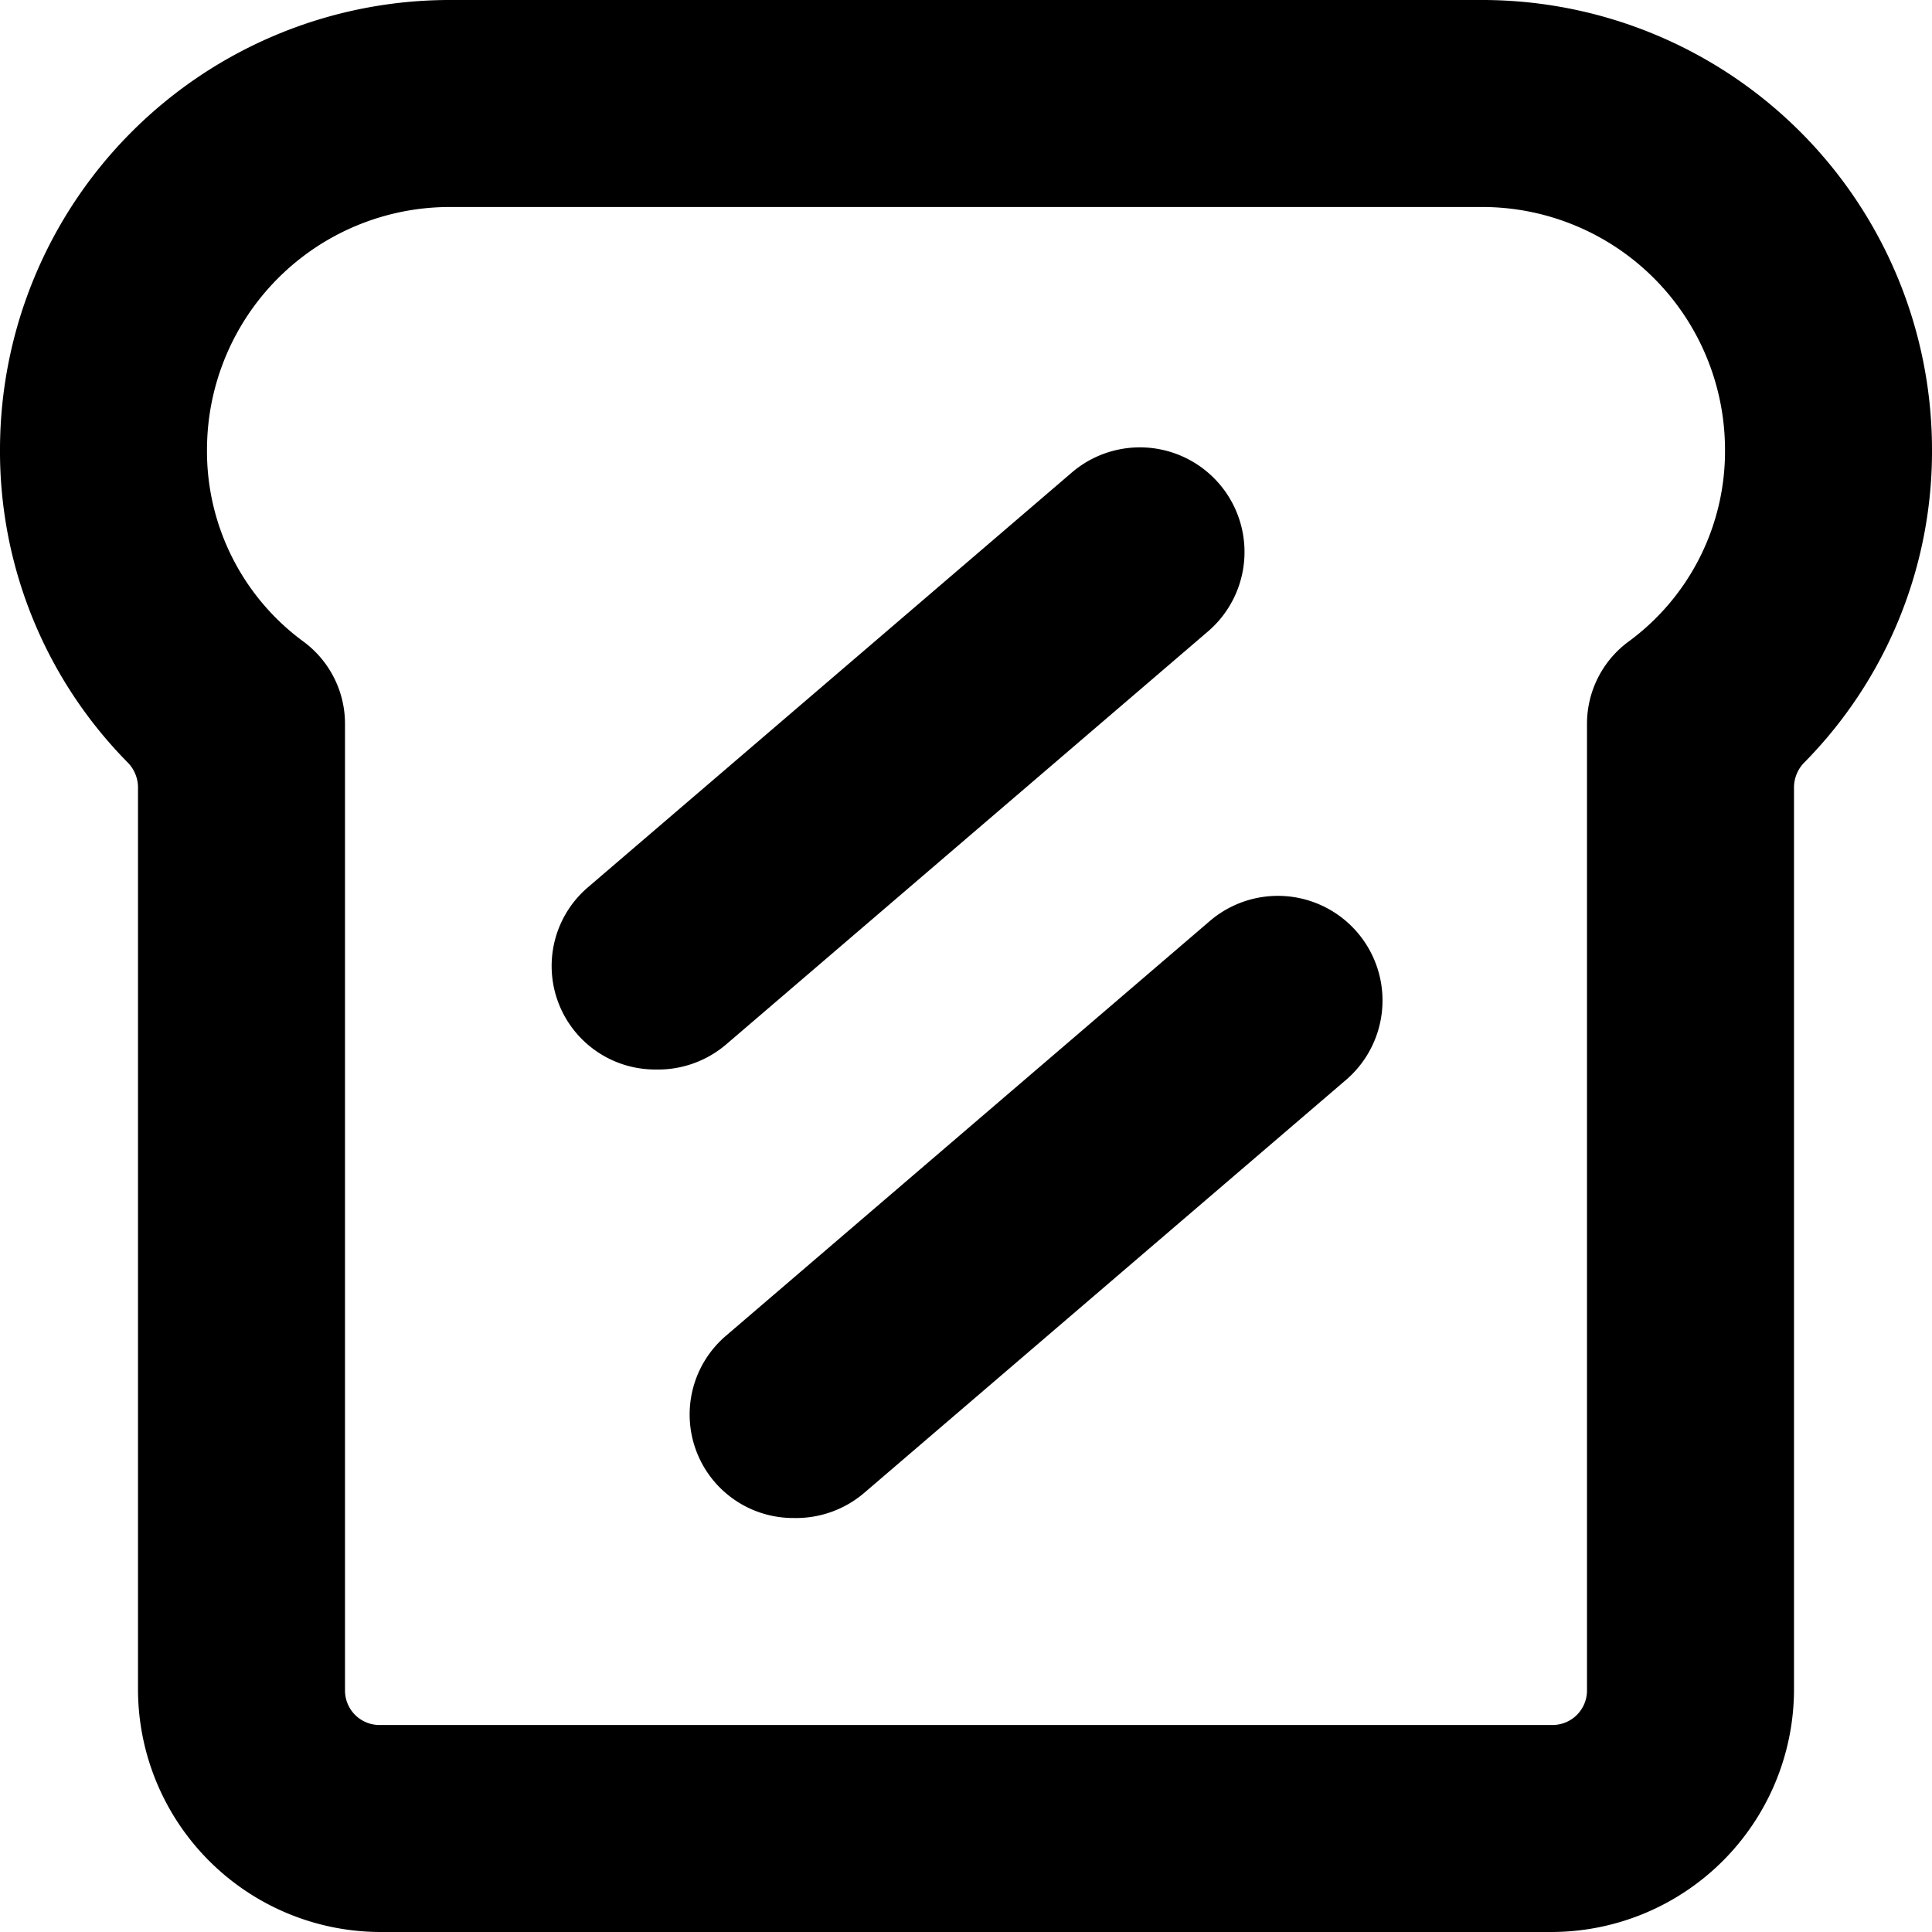 <svg xmlns="http://www.w3.org/2000/svg" viewBox="0 0 14 14">
  <g>
    <path d="M11.25,14H2.75A1.76,1.76,0,0,1,1,12.25V5.7a.26.26,0,0,0-.07-.17A3.21,3.21,0,0,1,0,3.25,3.26,3.26,0,0,1,3.25,0h7.5A3.26,3.26,0,0,1,14,3.25a3.21,3.21,0,0,1-.93,2.28A.26.26,0,0,0,13,5.7v6.55A1.76,1.76,0,0,1,11.25,14Zm-8-12.5A1.76,1.76,0,0,0,1.5,3.25a1.71,1.71,0,0,0,.7,1.4.74.74,0,0,1,.3.6v7a.25.25,0,0,0,.25.25h8.5a.25.25,0,0,0,.25-.25v-7a.74.74,0,0,1,.3-.6,1.71,1.71,0,0,0,.7-1.4A1.76,1.76,0,0,0,10.75,1.5Z" style="fill: #000001"/>
    <path d="M4.75,7.75a.75.75,0,0,1-.49-1.32l3.5-3a.75.75,0,0,1,1,1.14l-3.5,3A.76.76,0,0,1,4.75,7.75Z" style="fill: #000001"/>
    <path d="M5.75,11a.75.75,0,0,1-.49-1.32l3.5-3a.75.75,0,0,1,1,1.14l-3.5,3A.76.76,0,0,1,5.75,11Z" style="fill: #000001"/>
  </g>
</svg>
